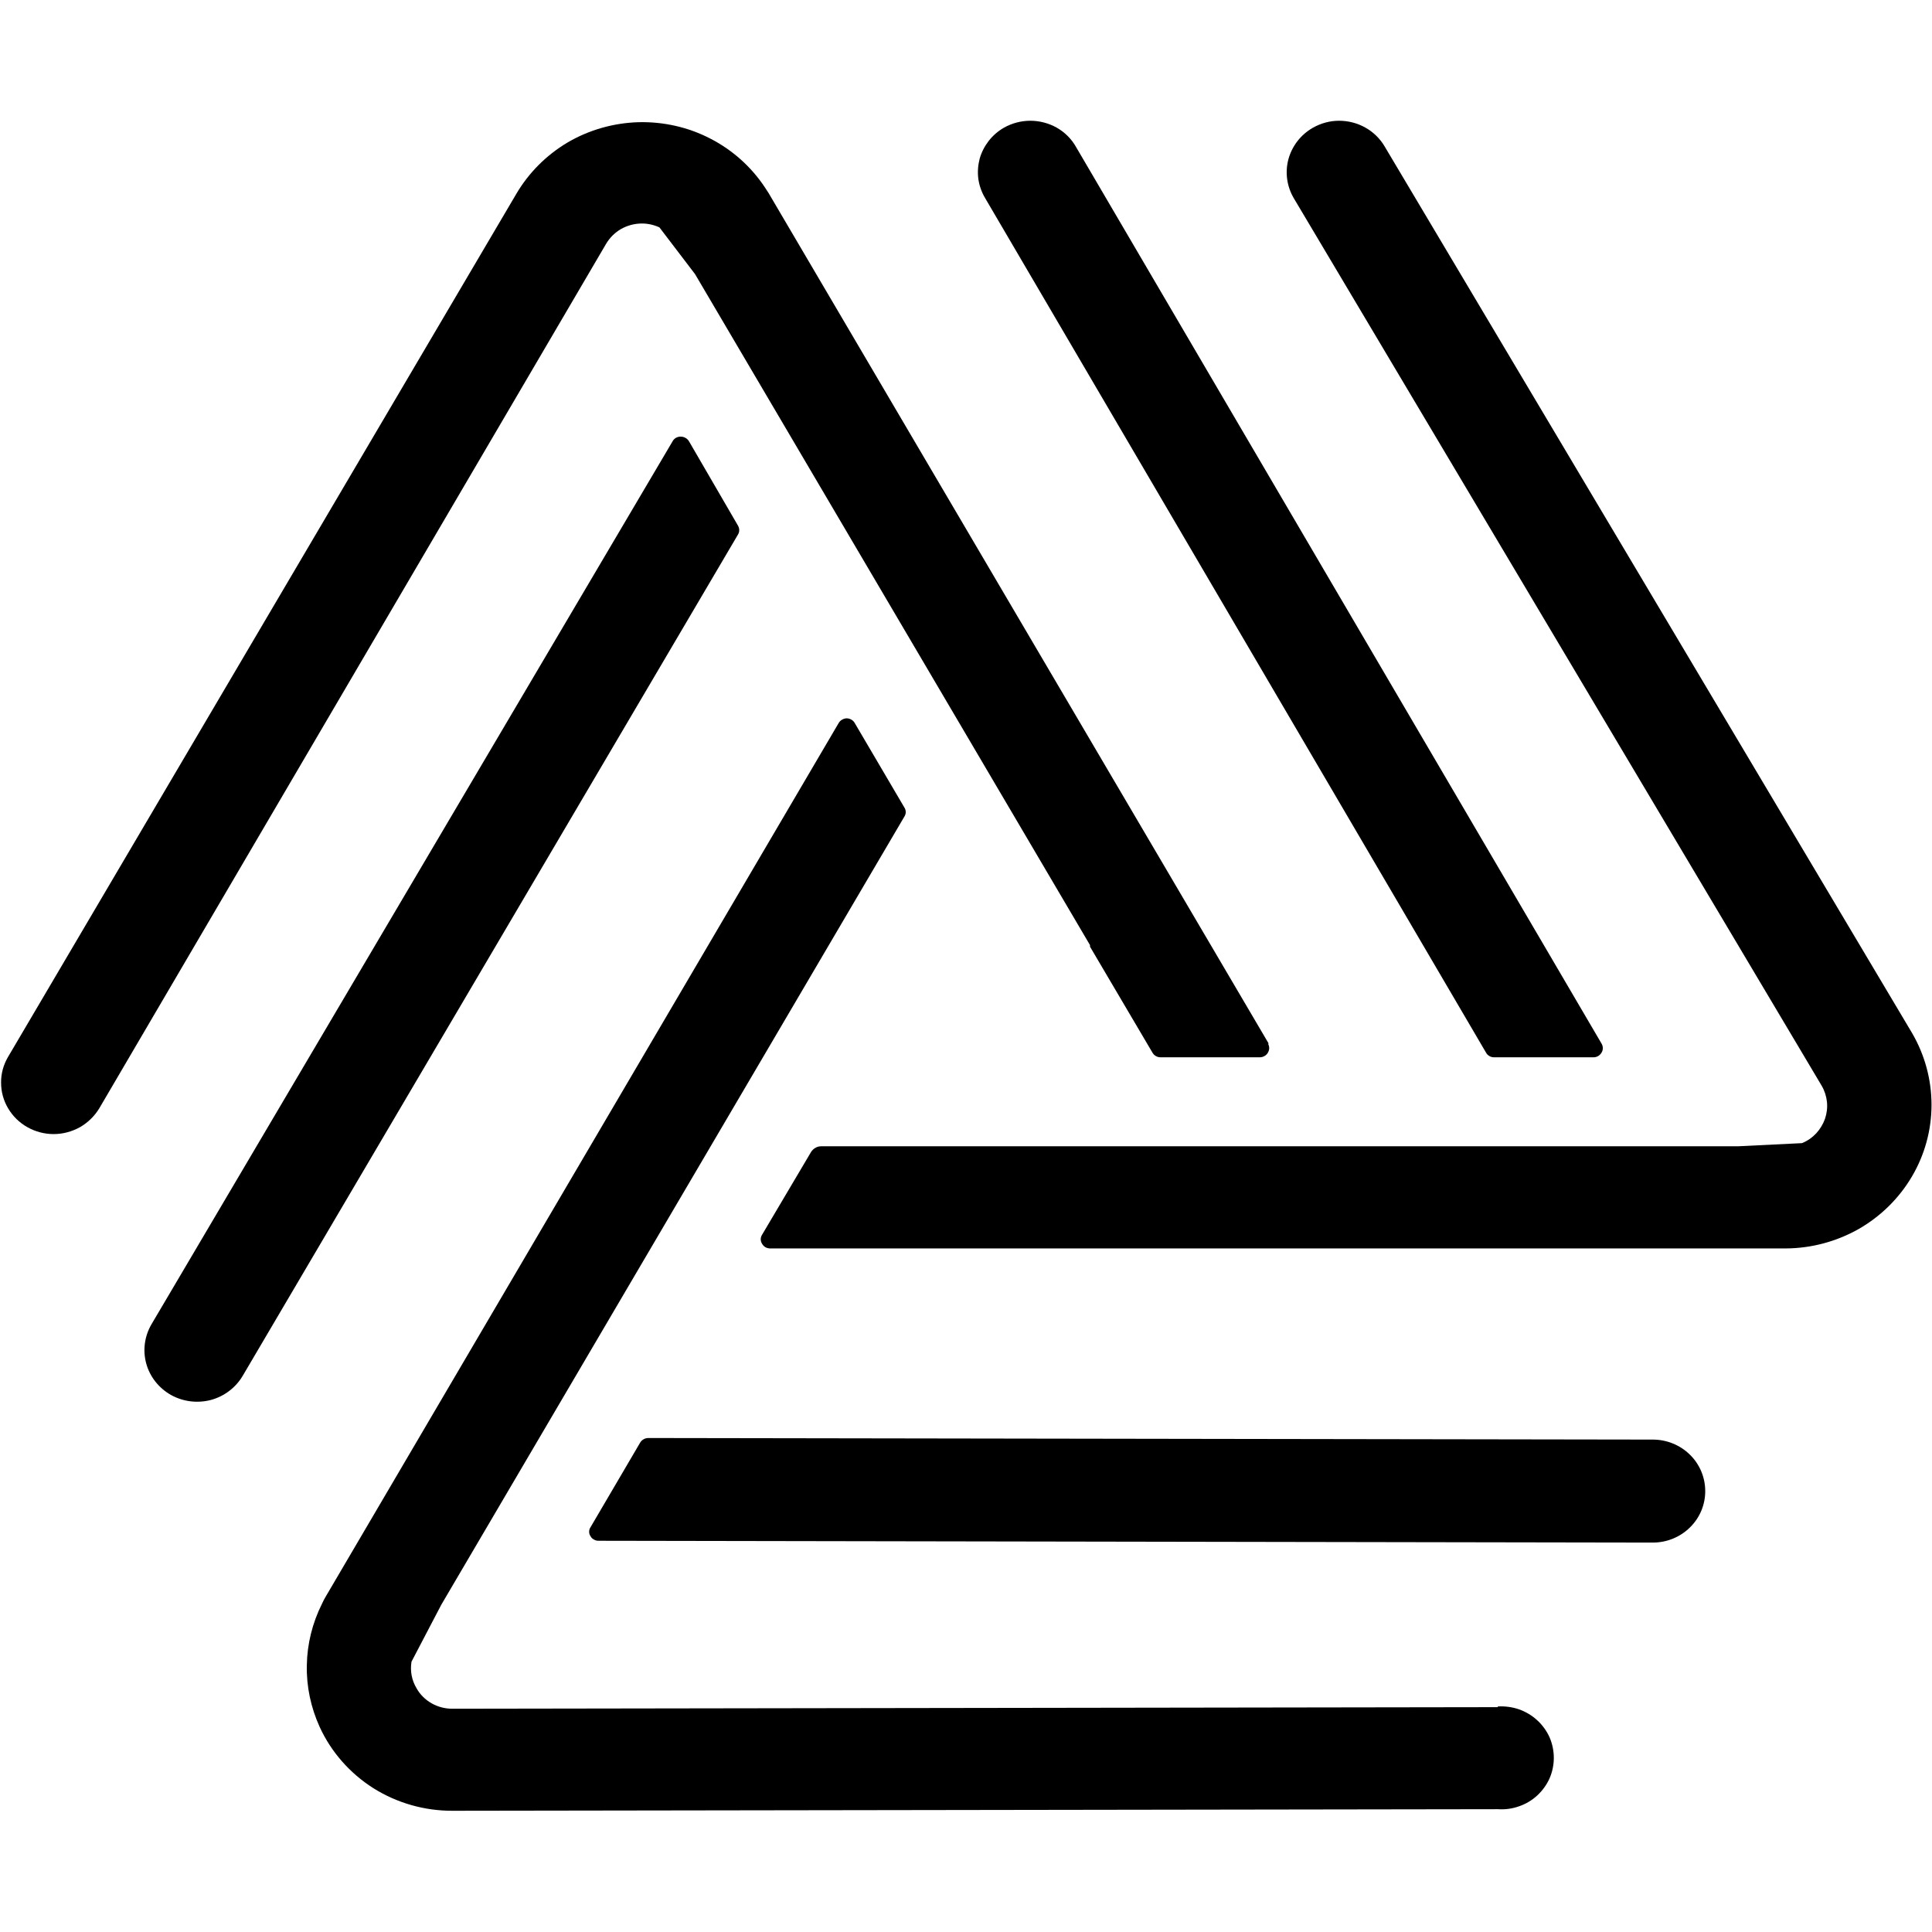 <svg width="24" height="24" viewBox="0 0 16 14" fill="none" xmlns="http://www.w3.org/2000/svg">
<g clip-path="url(#clip0_11548_27783)">
<path d="M15.836 7.557L11.466 0.211C11.428 0.147 11.373 0.093 11.306 0.056C11.24 0.019 11.165 -0 11.089 2.70464e-06C11.012 0 10.937 0.021 10.871 0.059C10.772 0.116 10.7 0.209 10.67 0.319C10.641 0.428 10.657 0.544 10.715 0.642L15.086 7.991C15.11 8.032 15.125 8.078 15.13 8.125C15.135 8.172 15.129 8.22 15.114 8.265C15.098 8.31 15.073 8.351 15.041 8.386C15.008 8.421 14.968 8.449 14.923 8.467L14.394 8.493H6.801C6.784 8.493 6.767 8.497 6.753 8.506C6.738 8.514 6.726 8.526 6.717 8.54L6.311 9.226C6.304 9.237 6.3 9.25 6.3 9.263C6.3 9.276 6.304 9.289 6.311 9.3C6.318 9.312 6.327 9.322 6.339 9.329C6.35 9.335 6.364 9.339 6.377 9.339H14.789C15.001 9.338 15.209 9.282 15.393 9.178C15.576 9.073 15.728 8.923 15.834 8.743C15.94 8.563 15.996 8.358 15.996 8.15C15.996 7.942 15.941 7.738 15.836 7.557Z" fill="#000000"/>
<path d="M12.307 7.718C12.313 7.73 12.323 7.739 12.335 7.746C12.346 7.753 12.36 7.756 12.373 7.756H13.197C13.21 7.756 13.223 7.753 13.235 7.746C13.246 7.739 13.256 7.73 13.263 7.718C13.27 7.707 13.274 7.694 13.274 7.68C13.274 7.667 13.27 7.654 13.263 7.642L8.91 0.215C8.873 0.15 8.818 0.095 8.751 0.057C8.685 0.02 8.609 -0 8.533 2.72845e-06C8.456 0 8.381 0.02 8.315 0.057C8.266 0.085 8.223 0.122 8.188 0.167C8.154 0.211 8.128 0.261 8.113 0.315C8.099 0.369 8.095 0.425 8.102 0.481C8.11 0.536 8.128 0.589 8.157 0.638L12.307 7.718Z" fill="#000000"/>
<path d="M12.403 13.138L3.746 13.151C3.686 13.151 3.627 13.136 3.574 13.106C3.522 13.076 3.479 13.034 3.45 12.982C3.41 12.916 3.395 12.838 3.408 12.761L3.655 12.289L7.49 5.762C7.497 5.751 7.501 5.738 7.501 5.725C7.501 5.712 7.497 5.699 7.49 5.688L7.078 4.987C7.072 4.976 7.062 4.966 7.051 4.96C7.039 4.953 7.026 4.949 7.012 4.949C6.999 4.949 6.986 4.953 6.974 4.96C6.962 4.966 6.953 4.976 6.946 4.987L2.7 12.218C2.687 12.239 2.676 12.261 2.666 12.283C2.587 12.441 2.544 12.614 2.541 12.79C2.537 12.966 2.574 13.14 2.647 13.301C2.742 13.509 2.897 13.685 3.092 13.809C3.288 13.932 3.516 13.997 3.748 13.996L12.405 13.983C12.465 13.987 12.524 13.979 12.58 13.959C12.636 13.94 12.688 13.909 12.731 13.869C12.774 13.829 12.809 13.781 12.833 13.727C12.856 13.674 12.868 13.616 12.868 13.558C12.868 13.499 12.856 13.442 12.833 13.388C12.809 13.335 12.774 13.286 12.731 13.247C12.688 13.207 12.636 13.176 12.58 13.156C12.524 13.137 12.465 13.129 12.405 13.132L12.403 13.138Z" fill="#000000"/>
<path d="M13.69 10.922L5.369 10.909C5.355 10.909 5.341 10.913 5.329 10.92C5.317 10.927 5.308 10.936 5.301 10.948L4.891 11.647C4.883 11.658 4.879 11.672 4.879 11.685C4.879 11.699 4.883 11.712 4.891 11.723C4.897 11.735 4.907 11.744 4.919 11.75C4.93 11.757 4.943 11.76 4.957 11.76L13.688 11.775C13.803 11.775 13.914 11.73 13.995 11.65C14.077 11.57 14.122 11.462 14.122 11.349C14.122 11.236 14.077 11.127 13.995 11.047C13.914 10.967 13.803 10.922 13.688 10.922H13.69Z" fill="#000000"/>
<path d="M10.507 7.643L6.364 0.597C6.354 0.581 6.343 0.566 6.334 0.551C6.221 0.381 6.066 0.242 5.883 0.148C5.7 0.053 5.495 0.007 5.288 0.012C5.082 0.018 4.88 0.075 4.702 0.179C4.525 0.284 4.378 0.431 4.275 0.607L0.066 7.754C0.028 7.819 0.008 7.892 0.009 7.967C0.009 8.042 0.029 8.115 0.068 8.18C0.106 8.244 0.161 8.298 0.227 8.335C0.293 8.372 0.368 8.392 0.444 8.392C0.52 8.392 0.595 8.372 0.662 8.335C0.728 8.297 0.783 8.243 0.822 8.179L5.019 1.02C5.049 0.969 5.092 0.926 5.144 0.896C5.196 0.867 5.255 0.851 5.316 0.851C5.366 0.851 5.415 0.862 5.461 0.883L5.756 1.27L9.027 6.827V6.84L9.545 7.719C9.552 7.73 9.561 7.74 9.573 7.746C9.584 7.753 9.598 7.756 9.611 7.756H10.435C10.448 7.756 10.461 7.752 10.473 7.745C10.484 7.739 10.494 7.729 10.5 7.718C10.507 7.706 10.511 7.693 10.511 7.68C10.511 7.667 10.507 7.654 10.501 7.643H10.507Z" fill="#000000"/>
<path d="M5.705 2.653C5.698 2.642 5.688 2.632 5.676 2.626C5.664 2.619 5.65 2.616 5.637 2.616C5.623 2.616 5.61 2.619 5.598 2.626C5.587 2.632 5.577 2.642 5.571 2.653L1.254 9.968C1.197 10.066 1.181 10.183 1.211 10.292C1.241 10.402 1.315 10.495 1.415 10.552C1.515 10.608 1.634 10.623 1.746 10.594C1.857 10.564 1.952 10.492 2.01 10.394L6.111 3.428C6.118 3.417 6.122 3.404 6.122 3.39C6.122 3.377 6.118 3.364 6.111 3.352L5.705 2.653Z" fill="#000000"/>
</g>
<defs>
<clipPath id="clip0_11548_27783">
<rect width="16" height="14" fill="#000000"/>
</clipPath>
</defs>
</svg>
